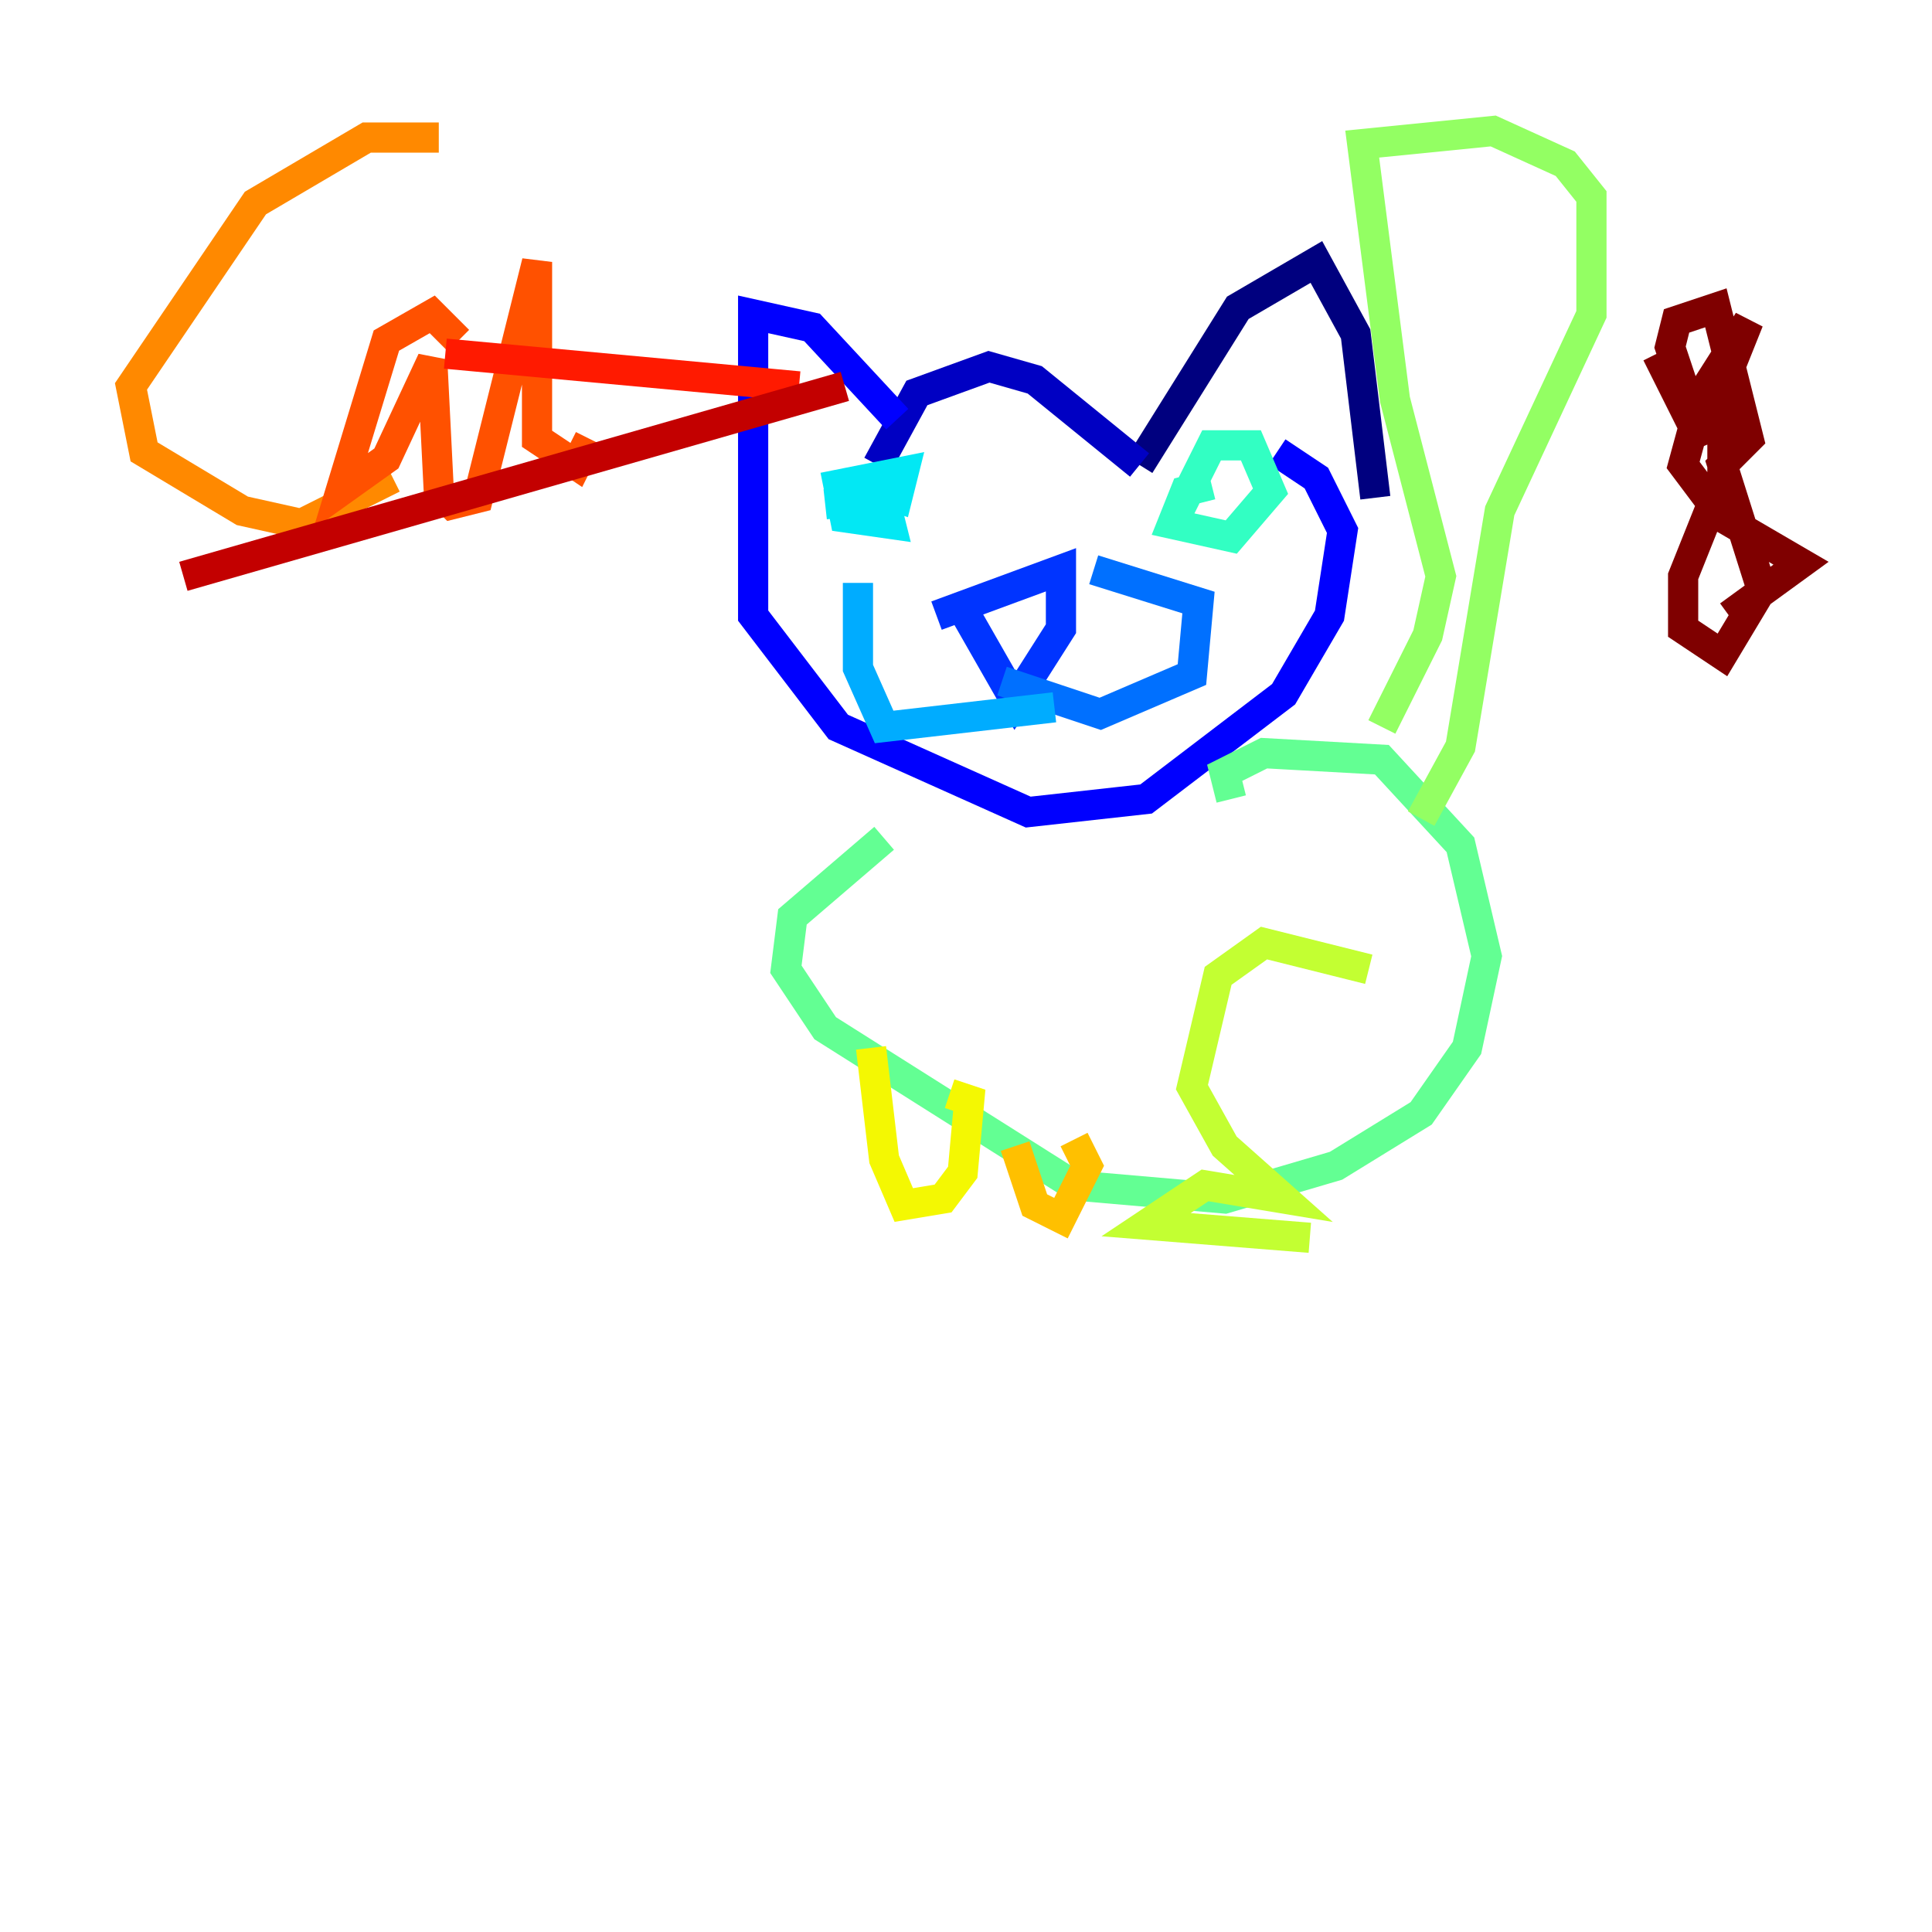 <?xml version="1.0" encoding="utf-8" ?>
<svg baseProfile="tiny" height="128" version="1.2" viewBox="0,0,128,128" width="128" xmlns="http://www.w3.org/2000/svg" xmlns:ev="http://www.w3.org/2001/xml-events" xmlns:xlink="http://www.w3.org/1999/xlink"><defs /><polyline fill="none" points="75.498,30.807 82.007,20.393 87.214,17.356 89.817,22.129 91.119,32.976" stroke="#00007f" stroke-width="2" /><polyline fill="none" points="75.498,30.807 68.556,25.166 65.519,24.298 60.746,26.034 58.142,30.807" stroke="#0000c3" stroke-width="2" /><polyline fill="none" points="59.444,27.77 53.803,21.695 49.898,20.827 49.898,40.786 55.539,48.163 68.122,53.803 75.932,52.936 85.044,45.993 88.081,40.786 88.949,35.146 87.214,31.675 84.61,29.939" stroke="#0000ff" stroke-width="2" /><polyline fill="none" points="62.047,40.786 70.291,37.749 70.291,41.654 67.254,46.427 63.783,40.352" stroke="#0034ff" stroke-width="2" /><polyline fill="none" points="66.386,45.125 72.895,47.295 78.969,44.691 79.403,39.919 72.461,37.749" stroke="#0070ff" stroke-width="2" /><polyline fill="none" points="69.858,46.861 58.576,48.163 56.841,44.258 56.841,38.617" stroke="#00acff" stroke-width="2" /><polyline fill="none" points="56.841,32.108 59.444,32.976 59.878,31.241 55.539,32.108 55.973,34.278 59.01,34.712 58.576,32.976 54.671,33.41" stroke="#02e8f4" stroke-width="2" /><polyline fill="none" points="80.271,32.108 78.536,32.542 77.668,34.712 81.573,35.58 84.176,32.542 82.875,29.505 80.271,29.505 78.102,33.844" stroke="#32ffc3" stroke-width="2" /><polyline fill="none" points="81.573,52.936 81.139,51.2 83.742,49.898 91.552,50.332 96.759,55.973 98.495,63.349 97.193,69.424 94.156,73.763 88.515,77.234 81.139,79.403 71.159,78.536 54.671,68.122 52.068,64.217 52.502,60.746 58.576,55.539" stroke="#63ff93" stroke-width="2" /><polyline fill="none" points="91.552,48.163 94.59,42.088 95.458,38.183 92.42,26.468 90.251,9.546 98.929,8.678 103.702,10.848 105.437,13.017 105.437,20.827 99.363,33.844 96.759,49.464 94.156,54.237" stroke="#93ff63" stroke-width="2" /><polyline fill="none" points="90.685,64.217 83.742,62.481 80.705,64.651 78.969,72.027 81.139,75.932 85.044,79.403 79.837,78.536 75.932,81.139 86.78,82.007" stroke="#c3ff32" stroke-width="2" /><polyline fill="none" points="57.709,69.424 58.576,76.8 59.878,79.837 62.481,79.403 63.783,77.668 64.217,72.895 62.915,72.461" stroke="#f4f802" stroke-width="2" /><polyline fill="none" points="67.254,75.932 68.556,79.837 70.291,80.705 72.027,77.234 71.159,75.498" stroke="#ffc000" stroke-width="2" /><polyline fill="none" points="29.071,9.112 24.298,9.112 16.922,13.451 8.678,25.6 9.546,29.939 16.054,33.844 19.959,34.712 26.034,31.675" stroke="#ff8900" stroke-width="2" /><polyline fill="none" points="30.373,22.563 28.637,20.827 25.6,22.563 22.563,32.542 25.6,30.373 28.637,23.864 29.071,32.542 29.939,33.41 31.675,32.976 35.58,17.356 35.58,29.071 38.183,30.807 39.051,29.071" stroke="#ff5100" stroke-width="2" /><polyline fill="none" points="29.505,23.43 52.936,25.6" stroke="#ff1a00" stroke-width="2" /><polyline fill="none" points="12.149,38.183 55.973,25.6" stroke="#c30000" stroke-width="2" /><polyline fill="none" points="109.776,23.43 112.814,29.505 110.644,22.997 111.078,21.261 113.681,20.393 115.851,29.071 114.115,30.807 116.719,39.051 114.115,43.39 111.512,41.654 111.512,38.183 114.115,31.675 114.115,25.6 115.851,21.261 112.814,26.034 111.512,30.807 114.115,34.278 119.322,37.315 114.549,40.786" stroke="#7f0000" stroke-width="2" /></svg>